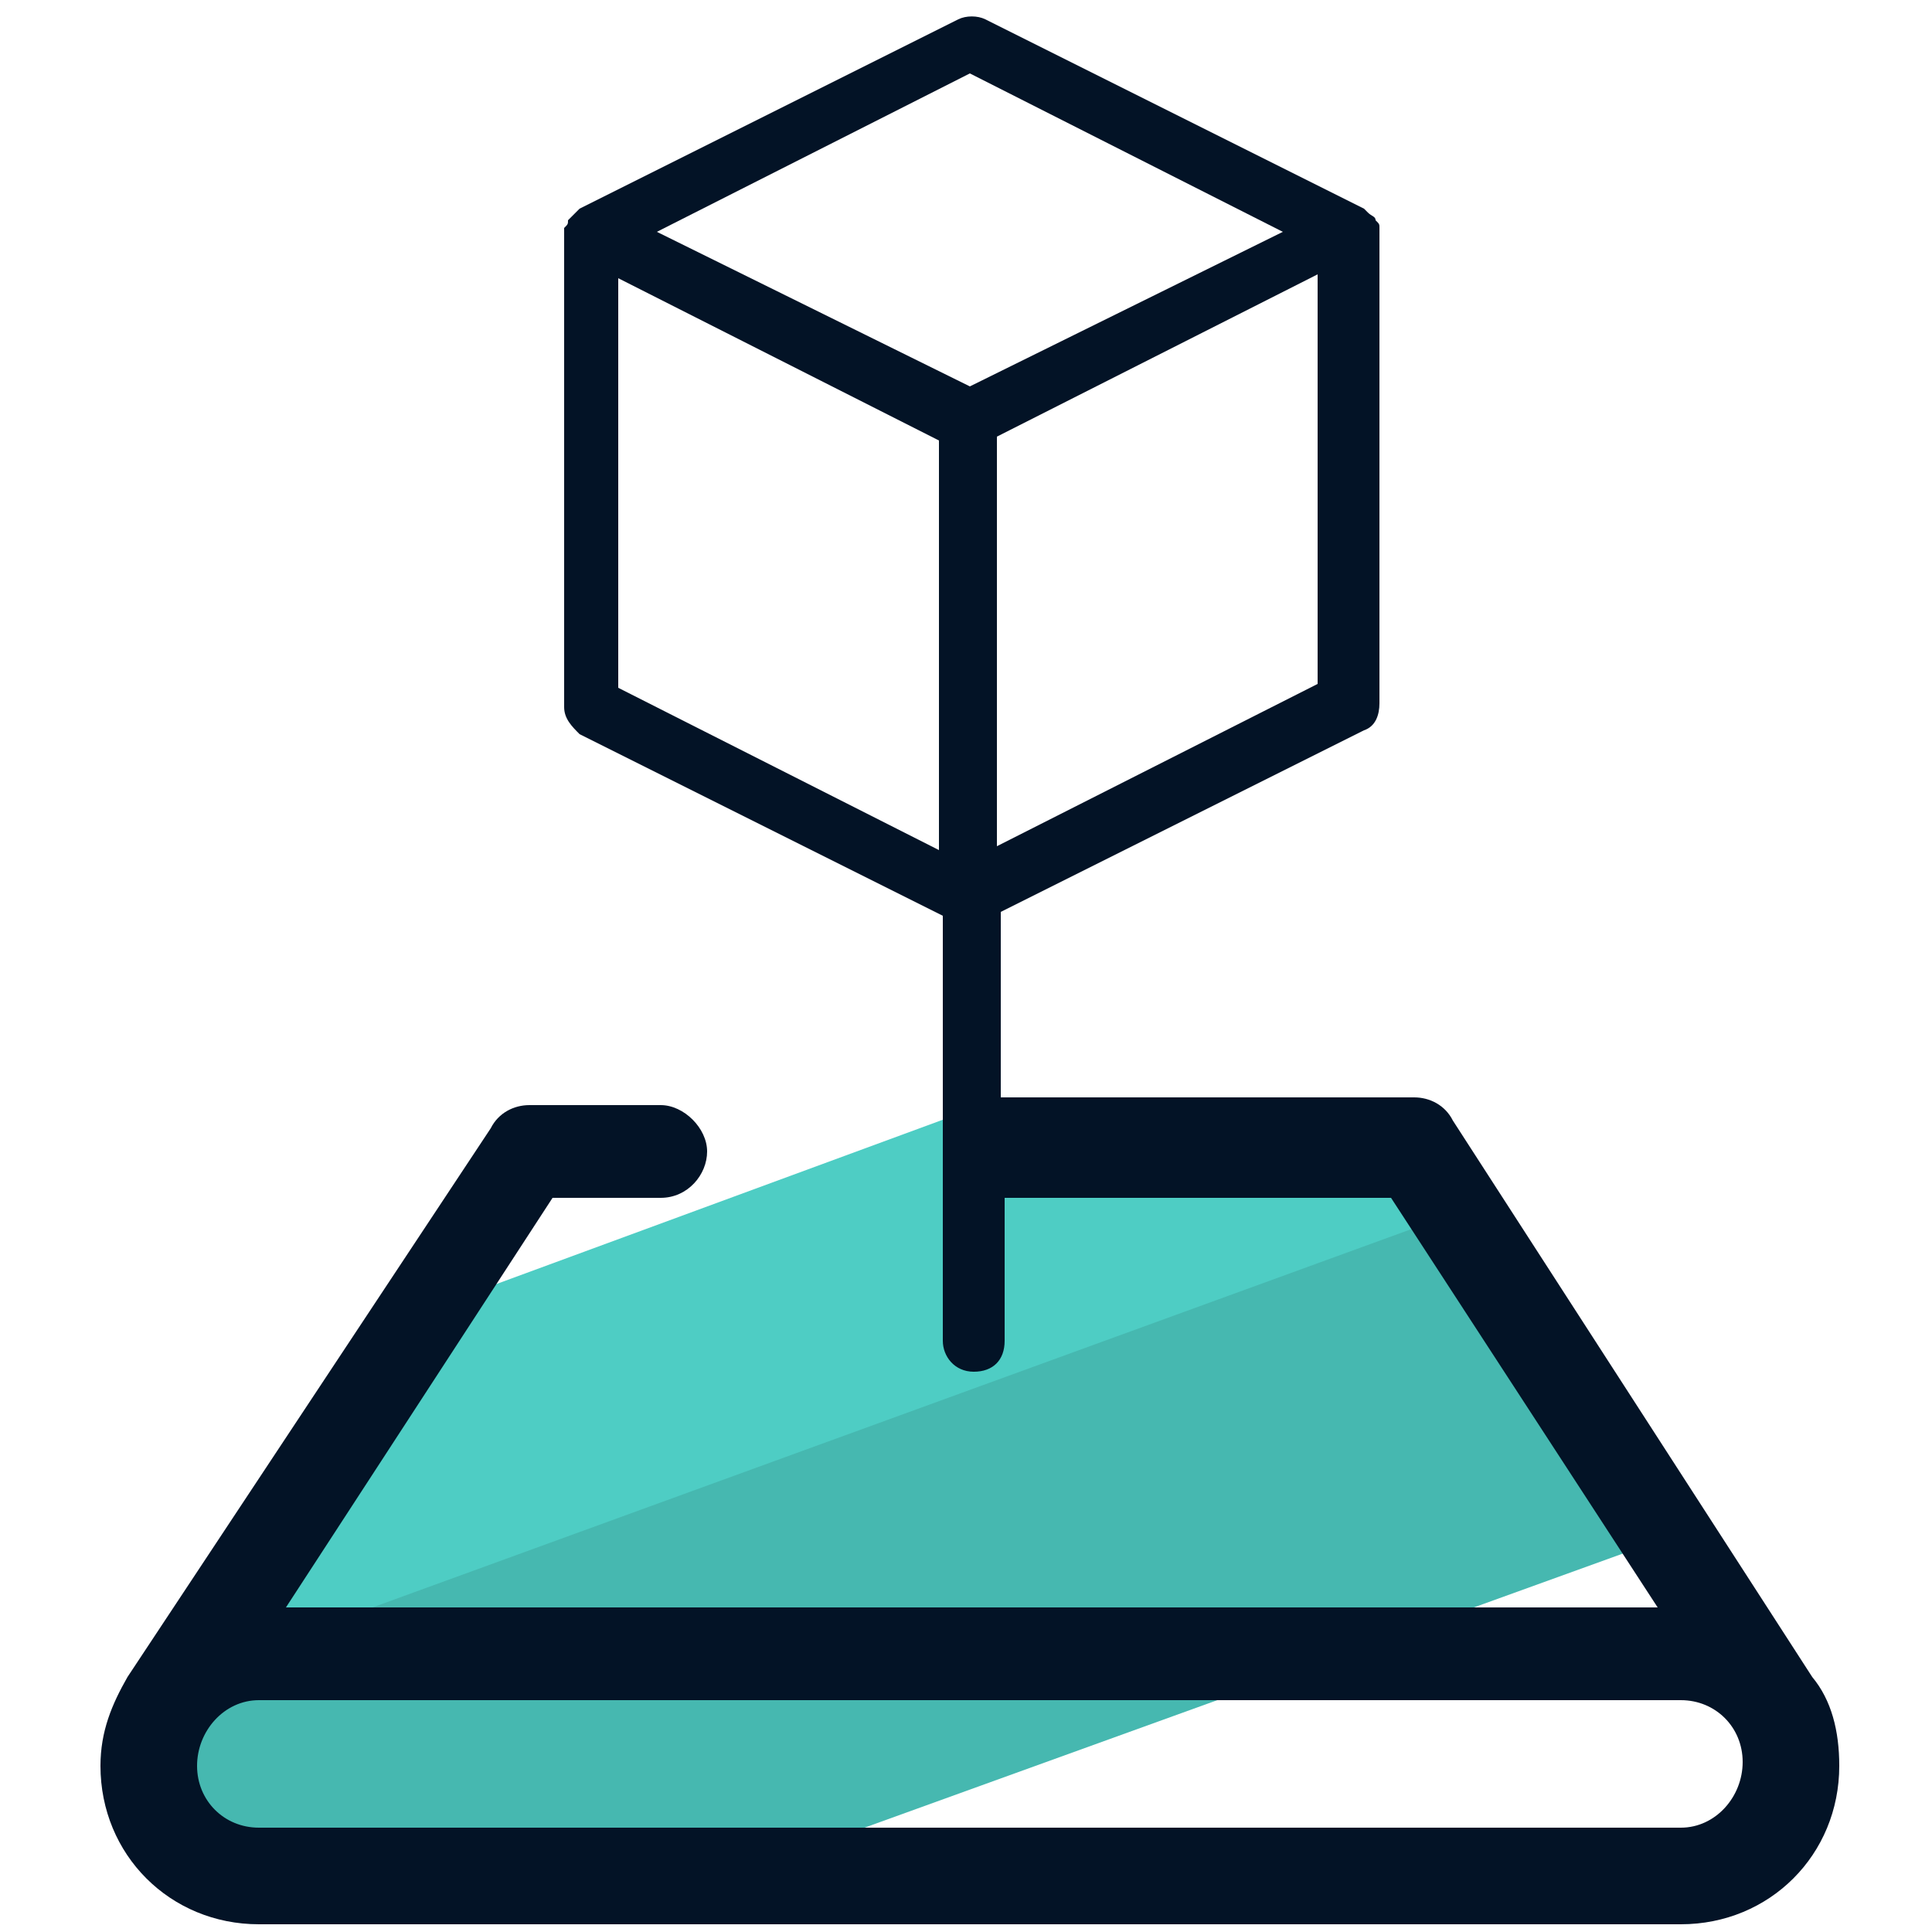 <svg xmlns="http://www.w3.org/2000/svg" viewBox="0 0 50 50"><path fill="#4ecdc4" d="M37.3 38.4l-23.8 7.3L4.3 44l7-10.2 14.4-5.3 9.8.9 3 2.8z"/><path fill="#46b8b0" d="M43.4 39.7l-24.9 9-13.7-.9-1.2-4 34.6-12.6z"/><path fill="#031326" d="M46.9 43.4L37.6 29c-.2-.4-.6-.6-1-.6H25.9v-4.8l9.4-4.7c.3-.1.4-.4.4-.7V5.9c0-.1 0-.1-.1-.2 0-.1-.1-.1-.2-.2l-.1-.1L25.5.5c-.2-.1-.5-.1-.7 0L15 5.4l-.1.1-.2.2c0 .1 0 .1-.1.2v12.4c0 .3.2.5.4.7l9.4 4.7v11c0 .4.3.8.8.8s.8-.3.8-.8V31h10l6.9 10.6H7.4L14.3 31h2.8c.7 0 1.2-.6 1.2-1.2s-.6-1.2-1.2-1.2h-3.4c-.4 0-.8.2-1 .6L3.3 43.4c-.4.7-.7 1.4-.7 2.3 0 2.3 1.8 4.1 4.1 4.1h36.8c2.3 0 4.1-1.8 4.1-4.1 0-.9-.2-1.7-.7-2.3zM25.8 21.9V11.3l8.3-4.2v10.6l-8.3 4.2zm-.7-20L33.2 6l-8.1 4L17 6l8.1-4.1zM16 7.2l8.3 4.2V22L16 17.8V7.2zm27.5 40.1H6.7c-.9 0-1.6-.7-1.6-1.6S5.8 44 6.7 44h36.8c.9 0 1.6.7 1.6 1.6s-.7 1.7-1.6 1.7z"/></svg>